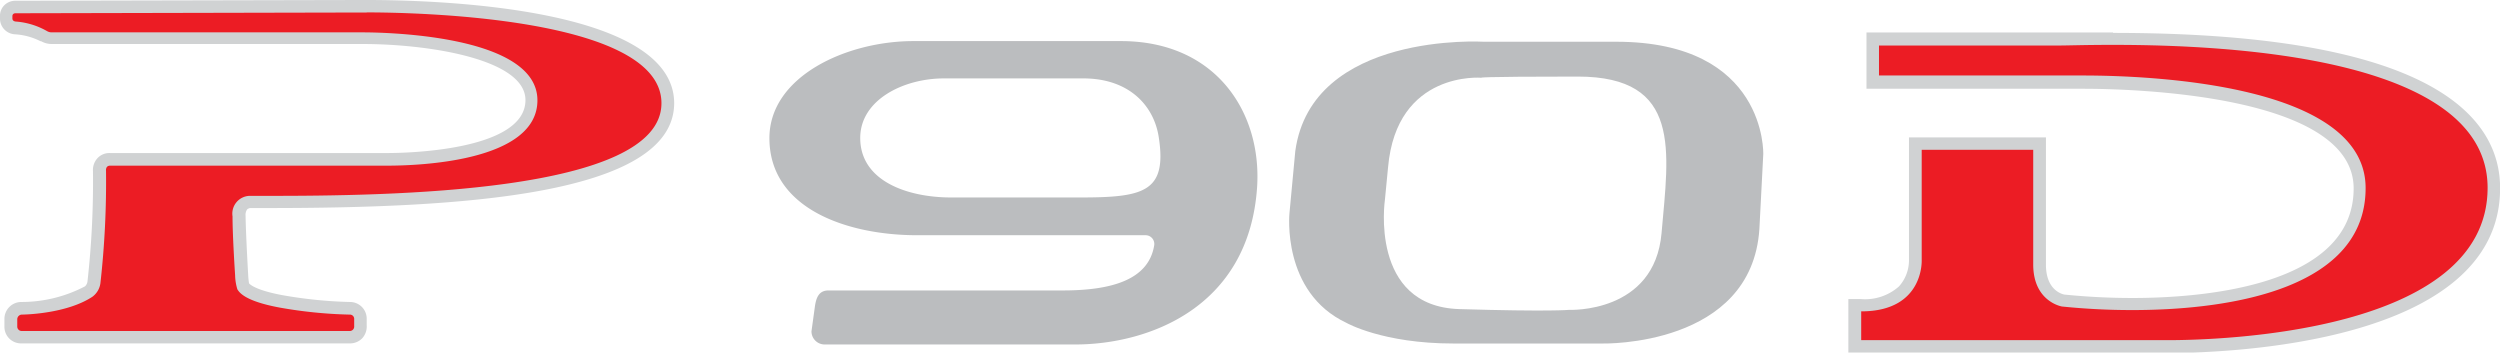 <svg xmlns="http://www.w3.org/2000/svg" viewBox="0 0 231.8 32.69"><path fill="#ec1c24" d="M2,31.27a1,1,0,0,1-1-1V29.6a1,1,0,0,1,1-1A13.3,13.3,0,0,0,8.23,27a1.28,1.28,0,0,0,.49-.85,83.85,83.85,0,0,0,.52-10.36,1,1,0,0,1,.23-.74.94.94,0,0,1,.72-.31H35.93c2.23,0,13.33-.26,13.33-5.49,0-5.71-15-5.77-15.69-5.77H4.77a1.39,1.39,0,0,1-.68-.19,6.49,6.49,0,0,0-2.67-.74.9.9,0,0,1-.85-.86V1.48A.78.78,0,0,1,.78.92.85.85,0,0,1,1.44.65L34,.58A98.21,98.21,0,0,1,49.22,1.76c8.4,1.45,12.66,4.08,12.66,7.81,0,8.21-21.18,9.16-37.11,9.16H23.13c-.23,0-1,.13-1,1.31,0,1.86.24,5.41.24,5.45a5.16,5.16,0,0,0,.13,1.05C23,27.26,24.69,27.7,26,28a41.93,41.93,0,0,0,6.37.64h0a1,1,0,0,1,1,1c0,.42,0,.58,0,.59a1.05,1.05,0,0,1-.26.76,1,1,0,0,1-.75.31Z"/><path fill="#d0d2d3" d="M34,1.15c4,0,27.33.34,27.33,8.42,0,8.37-25.63,8.59-36.54,8.59H23.13a1.65,1.65,0,0,0-1.57,1.9c0,1.89.24,5.47.24,5.47a4.79,4.79,0,0,0,.21,1.3c.16.23.58,1.07,3.93,1.69a42,42,0,0,0,6.47.65h0a.4.4,0,0,1,.43.44c0,.48,0,.63,0,.63a.41.41,0,0,1-.43.45H2a.41.41,0,0,1-.4-.42V29.6A.44.44,0,0,1,2,29.17c.41,0,4.2-.1,6.56-1.65a1.86,1.86,0,0,0,.75-1.26,84.27,84.27,0,0,0,.52-10.43s-.06-.47.38-.47H35.93c2.82,0,13.9-.36,13.9-6.06C49.83,3.11,35.11,3,33.57,3H4.77a.83.83,0,0,1-.4-.11A6.84,6.84,0,0,0,1.49,2s-.34,0-.34-.29V1.48s0-.25.29-.25l32-.07H34M34,0H33.4L1.44.07A1.44,1.44,0,0,0,.35.54a1.39,1.39,0,0,0-.35,1v.24A1.46,1.46,0,0,0,1.37,3.18a6,6,0,0,1,2.38.64l.06,0a2,2,0,0,0,1,.26h28.8c6.07,0,15.11,1.38,15.11,5.2,0,4.77-11.45,4.91-12.75,4.91H10.19A1.5,1.5,0,0,0,9,14.71a1.62,1.62,0,0,0-.38,1.16,83,83,0,0,1-.51,10.24.74.74,0,0,1-.23.44A12.68,12.68,0,0,1,2,28,1.57,1.57,0,0,0,.41,29.55v.72a1.54,1.54,0,0,0,1.51,1.57H32.43a1.57,1.57,0,0,0,1.17-.49A1.63,1.63,0,0,0,34,30.15h0s0-.15,0-.54A1.55,1.55,0,0,0,32.43,28h0a41.36,41.36,0,0,1-6.23-.63c-1.9-.35-2.84-.79-3.11-1.1a7.18,7.18,0,0,1-.08-.81s-.21-3.59-.24-5.44a.93.93,0,0,1,.14-.6.58.58,0,0,1,.28-.13h1.63c17.55,0,37.69-1.11,37.69-9.74C62.46.69,40.66,0,34,0Z"/><path fill="#ec1c24" d="M201,32.12H172V28.3h.58a5.27,5.27,0,0,0,4-1.36,4.19,4.19,0,0,0,1.08-2.81V13.31H189.1V24.52c0,2.91,2.11,3.32,2.19,3.34a63.71,63.71,0,0,0,6.4.32c6.34,0,21.09-1,21.09-10.74,0-9.11-19.64-9.81-25.66-9.81-1.21,0-1.94,0-1.95,0H173.64v-4H191l1,0c.91,0,2.25,0,3.88,0,13.19,0,35.31,1.8,35.31,13.83C231.22,31.41,206,32.12,201,32.12Z"/><path fill="#d0d2d3" d="M195.92,4.16c10.81,0,34.73,1.13,34.73,13.25,0,13.49-25,14.13-29.66,14.13H172.57V28.87c5.86,0,5.61-4.77,5.61-4.77V13.89h10.34V24.52c0,3.47,2.67,3.9,2.67,3.9a64.06,64.06,0,0,0,6.49.33c9.58,0,21.66-2.14,21.66-11.31C219.35,7.82,199.52,7,193.11,7c-1.23,0-2,0-2,0H174.22V4.22H191c.66,0,2.44-.06,4.91-.06m0-1.15c-1.64,0-3,0-3.89,0l-1,0H173.06V8.23h18.08c.05,0,.78,0,2,0,4.19,0,25.09.45,25.09,9.24,0,9.17-14.34,10.16-20.51,10.16a62.85,62.85,0,0,1-6.33-.32c-.31-.07-1.69-.5-1.69-2.76V12.74H177V24.17a3.62,3.62,0,0,1-.93,2.39,4.74,4.74,0,0,1-3.54,1.17h-1.15v5H201c5.14,0,30.81-.74,30.81-15.28,0-6.57-6.23-14.4-35.88-14.4Z"/><path fill="#bbbdbf" d="M103.93,3.81H84.69c-6.16,0-13.35,3.25-13.35,9,0,6.56,7.25,9,13.69,9h21.18a.81.81,0,0,1,.81.92c-.51,3.24-4,4.2-8.48,4.2H76.82c-.9,0-1.15.67-1.27,1.54l-.31,2.25a1.22,1.22,0,0,0,1.22,1.22H99.7c6.62,0,16.11-3.3,16.86-14.61C117,10.44,112.76,3.81,103.93,3.81Zm-3.83,14.5H88.19c-4,0-8.43-1.49-8.43-5.52,0-3.52,4-5.52,7.76-5.52h12.93c4.22,0,6.57,2.51,7,5.52C108.21,17.83,106,18.31,100.1,18.31Z"/><path fill="#bbbdbf" d="M149.85,3.87c-14,0-12.27,0-12.27,0S121.64,2.9,120.1,14l-.54,5.76s-.76,7.34,5.29,10.18c0,0,3.35,1.91,9.89,1.91h13.89s13.78.32,14.5-10.61l.36-6.94S163.84,3.87,149.85,3.87Zm4.21,17.74c-.65,7.48-8.56,7.12-8.56,7.12s-1.8.18-10.18-.07-6.91-10.14-6.91-10.14l.29-3c.79-9,8.67-8.31,8.67-8.31s-.76-.11,8.92-.11S154.72,14,154.06,21.6Z"/></svg>